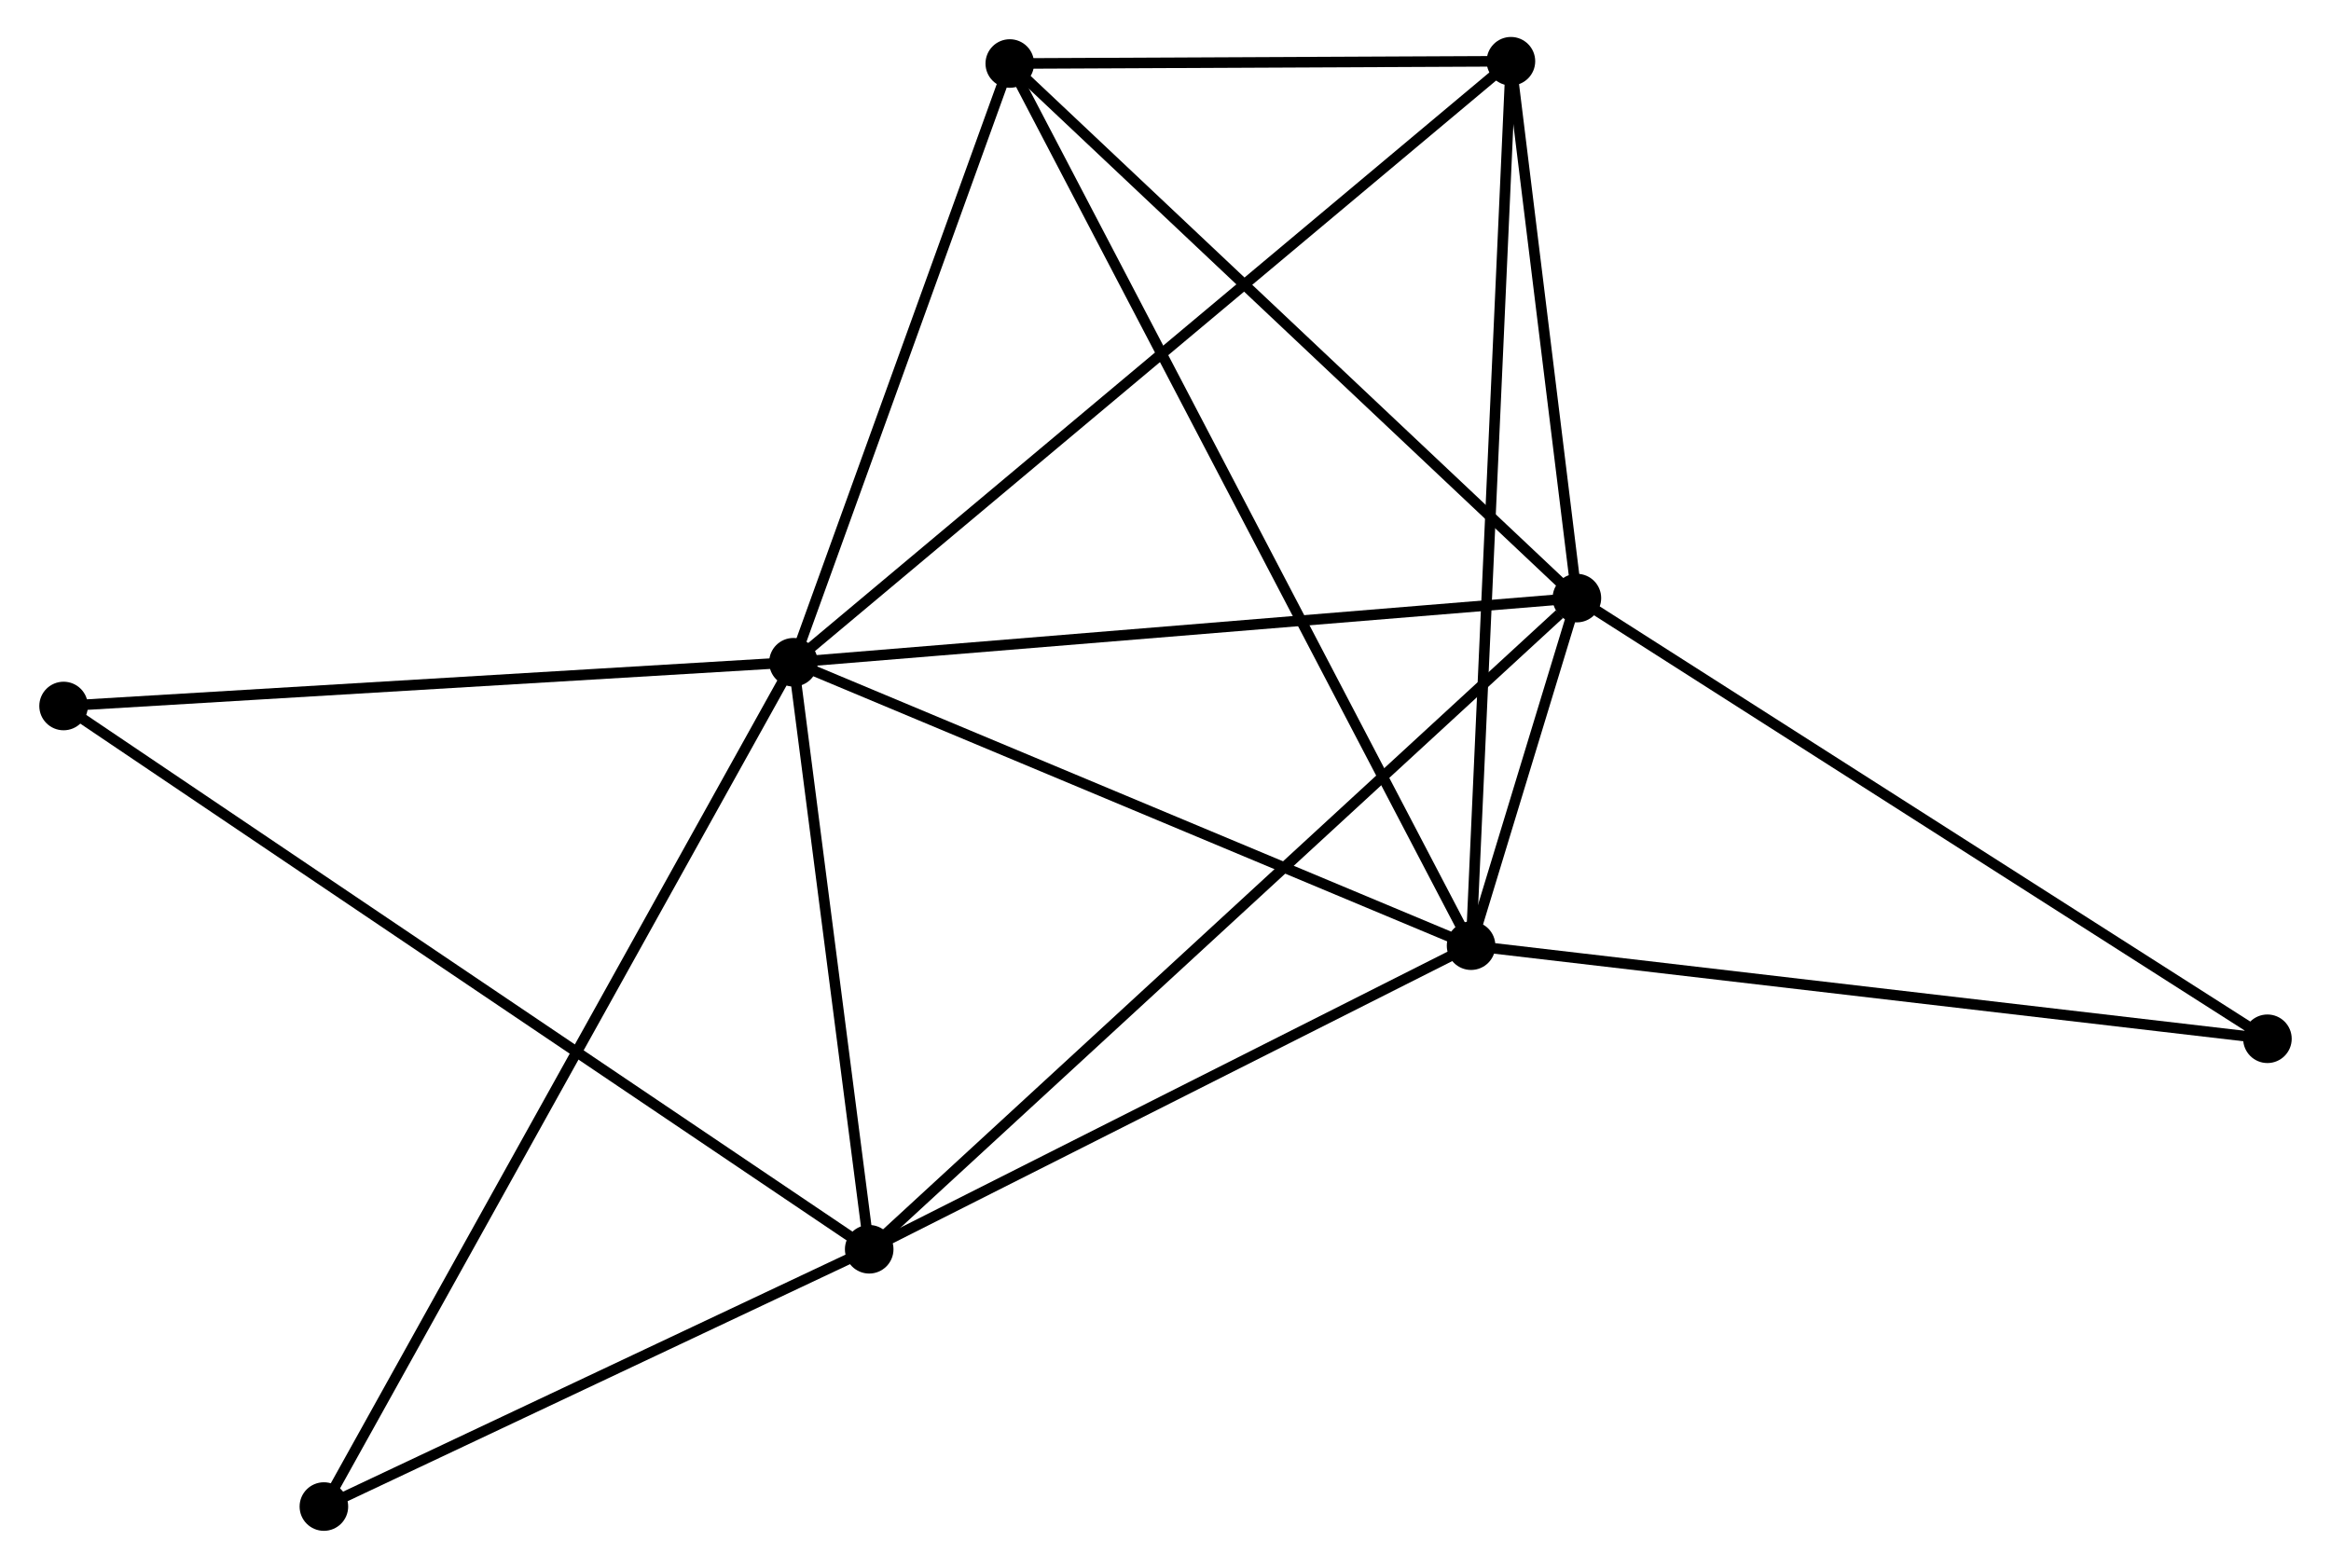 <?xml version="1.0" encoding="UTF-8" standalone="no"?>
<!DOCTYPE svg PUBLIC "-//W3C//DTD SVG 1.1//EN"
 "http://www.w3.org/Graphics/SVG/1.1/DTD/svg11.dtd">
<!-- Generated by graphviz version 2.36.0 (20140111.2315)
 -->
<!-- Title: %3 Pages: 1 -->
<svg width="220pt" height="148pt"
 viewBox="0.00 0.00 220.30 148.50" xmlns="http://www.w3.org/2000/svg" xmlns:xlink="http://www.w3.org/1999/xlink">
<g id="graph0" class="graph" transform="scale(1 1) rotate(0) translate(4 144.496)">
<title>%3</title>
<!-- 0 -->
<g id="node1" class="node"><title>0</title>
<ellipse fill="black" stroke="black" cx="70.917" cy="-81.77" rx="1.8" ry="1.8"/>
</g>
<!-- 1 -->
<g id="node2" class="node"><title>1</title>
<ellipse fill="black" stroke="black" cx="145.108" cy="-87.847" rx="1.8" ry="1.8"/>
</g>
<!-- 0&#45;&#45;1 -->
<g id="edge1" class="edge"><title>0&#45;&#45;1</title>
<path fill="none" stroke="black" d="M72.751,-81.92C82.926,-82.754 132.371,-86.804 143.066,-87.68"/>
</g>
<!-- 2 -->
<g id="node3" class="node"><title>2</title>
<ellipse fill="black" stroke="black" cx="135.088" cy="-54.924" rx="1.8" ry="1.8"/>
</g>
<!-- 0&#45;&#45;2 -->
<g id="edge2" class="edge"><title>0&#45;&#45;2</title>
<path fill="none" stroke="black" d="M72.769,-80.995C82.139,-77.075 124.251,-59.458 133.351,-55.651"/>
</g>
<!-- 3 -->
<g id="node4" class="node"><title>3</title>
<ellipse fill="black" stroke="black" cx="78.091" cy="-26.169" rx="1.8" ry="1.8"/>
</g>
<!-- 0&#45;&#45;3 -->
<g id="edge3" class="edge"><title>0&#45;&#45;3</title>
<path fill="none" stroke="black" d="M71.156,-79.92C72.245,-71.478 76.738,-36.656 77.844,-28.083"/>
</g>
<!-- 4 -->
<g id="node5" class="node"><title>4</title>
<ellipse fill="black" stroke="black" cx="138.861" cy="-138.696" rx="1.8" ry="1.8"/>
</g>
<!-- 0&#45;&#45;4 -->
<g id="edge4" class="edge"><title>0&#45;&#45;4</title>
<path fill="none" stroke="black" d="M72.336,-82.959C81.179,-90.367 128.63,-130.124 137.45,-137.513"/>
</g>
<!-- 5 -->
<g id="node6" class="node"><title>5</title>
<ellipse fill="black" stroke="black" cx="91.404" cy="-138.48" rx="1.8" ry="1.8"/>
</g>
<!-- 0&#45;&#45;5 -->
<g id="edge5" class="edge"><title>0&#45;&#45;5</title>
<path fill="none" stroke="black" d="M71.599,-83.657C74.709,-92.267 87.54,-127.783 90.699,-136.528"/>
</g>
<!-- 7 -->
<g id="node7" class="node"><title>7</title>
<ellipse fill="black" stroke="black" cx="1.8" cy="-77.626" rx="1.8" ry="1.8"/>
</g>
<!-- 0&#45;&#45;7 -->
<g id="edge6" class="edge"><title>0&#45;&#45;7</title>
<path fill="none" stroke="black" d="M68.923,-81.65C58.83,-81.045 13.472,-78.325 3.671,-77.738"/>
</g>
<!-- 8 -->
<g id="node8" class="node"><title>8</title>
<ellipse fill="black" stroke="black" cx="26.45" cy="-1.8" rx="1.8" ry="1.8"/>
</g>
<!-- 0&#45;&#45;8 -->
<g id="edge7" class="edge"><title>0&#45;&#45;8</title>
<path fill="none" stroke="black" d="M69.989,-80.1C64.201,-69.692 33.146,-13.842 27.373,-3.461"/>
</g>
<!-- 1&#45;&#45;2 -->
<g id="edge8" class="edge"><title>1&#45;&#45;2</title>
<path fill="none" stroke="black" d="M144.569,-86.077C142.846,-80.414 137.475,-62.766 135.679,-56.867"/>
</g>
<!-- 1&#45;&#45;3 -->
<g id="edge9" class="edge"><title>1&#45;&#45;3</title>
<path fill="none" stroke="black" d="M143.451,-86.323C134.099,-77.715 88.018,-35.305 79.46,-27.429"/>
</g>
<!-- 1&#45;&#45;4 -->
<g id="edge10" class="edge"><title>1&#45;&#45;4</title>
<path fill="none" stroke="black" d="M144.839,-90.032C143.812,-98.396 140.135,-128.324 139.121,-136.576"/>
</g>
<!-- 1&#45;&#45;5 -->
<g id="edge11" class="edge"><title>1&#45;&#45;5</title>
<path fill="none" stroke="black" d="M143.78,-89.099C136.415,-96.043 100.624,-129.788 92.883,-137.086"/>
</g>
<!-- 6 -->
<g id="node9" class="node"><title>6</title>
<ellipse fill="black" stroke="black" cx="210.501" cy="-46.107" rx="1.8" ry="1.8"/>
</g>
<!-- 1&#45;&#45;6 -->
<g id="edge12" class="edge"><title>1&#45;&#45;6</title>
<path fill="none" stroke="black" d="M146.724,-86.816C155.693,-81.091 199.275,-53.273 208.701,-47.256"/>
</g>
<!-- 2&#45;&#45;3 -->
<g id="edge13" class="edge"><title>2&#45;&#45;3</title>
<path fill="none" stroke="black" d="M133.192,-53.967C124.538,-49.601 88.842,-31.593 80.053,-27.159"/>
</g>
<!-- 2&#45;&#45;4 -->
<g id="edge14" class="edge"><title>2&#45;&#45;4</title>
<path fill="none" stroke="black" d="M135.181,-56.995C135.703,-68.585 138.257,-125.297 138.771,-136.697"/>
</g>
<!-- 2&#45;&#45;5 -->
<g id="edge15" class="edge"><title>2&#45;&#45;5</title>
<path fill="none" stroke="black" d="M134.176,-56.669C128.491,-67.543 97.982,-125.898 92.312,-136.744"/>
</g>
<!-- 2&#45;&#45;6 -->
<g id="edge16" class="edge"><title>2&#45;&#45;6</title>
<path fill="none" stroke="black" d="M136.952,-54.706C147.386,-53.486 198.439,-47.517 208.702,-46.318"/>
</g>
<!-- 3&#45;&#45;7 -->
<g id="edge17" class="edge"><title>3&#45;&#45;7</title>
<path fill="none" stroke="black" d="M76.498,-27.243C66.569,-33.94 13.288,-69.877 3.385,-76.557"/>
</g>
<!-- 3&#45;&#45;8 -->
<g id="edge18" class="edge"><title>3&#45;&#45;8</title>
<path fill="none" stroke="black" d="M76.373,-25.358C68.532,-21.658 36.19,-6.396 28.227,-2.639"/>
</g>
<!-- 4&#45;&#45;5 -->
<g id="edge19" class="edge"><title>4&#45;&#45;5</title>
<path fill="none" stroke="black" d="M136.822,-138.687C129.016,-138.651 101.084,-138.524 93.383,-138.489"/>
</g>
</g>
</svg>
